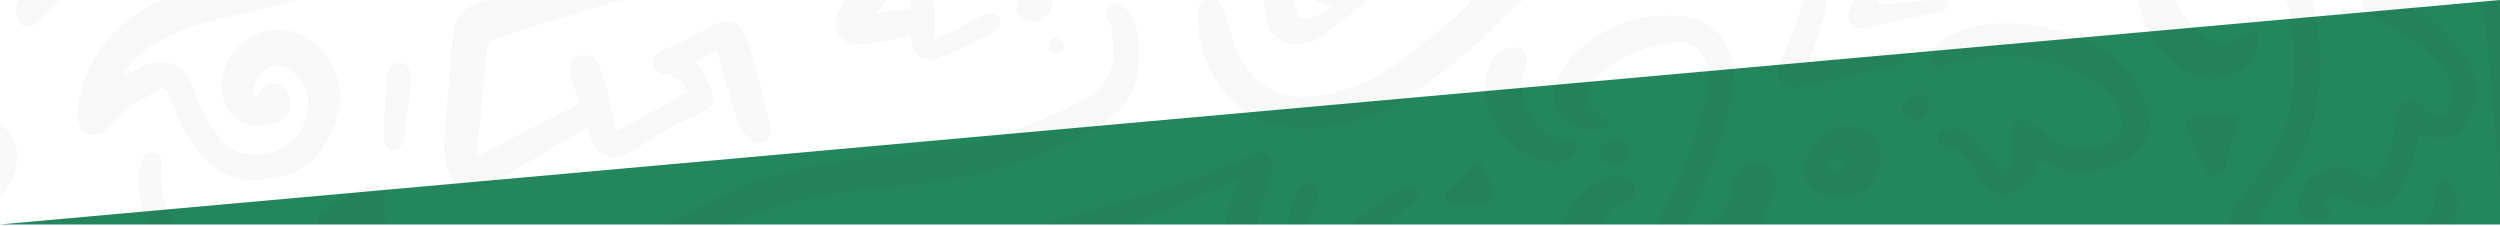 <svg width="1440" height="130" viewBox="0 0 1440 130" fill="none" xmlns="http://www.w3.org/2000/svg">
<g clip-path="url(#clip0_264_1433)">
<path d="M1440 0V129.274H0L1440 0Z" fill="#24865D"/>
<g opacity="0.03" clip-path="url(#clip1_264_1433)">
<path d="M-50 -125.129C-32.868 -127.644 -16.334 -125.32 -0.649 -118.205C8.229 -114.18 16.711 -109.245 25.265 -104.501C42.553 -94.918 59.817 -85.263 76.985 -75.465C82.13 -72.53 87.286 -72.722 92.718 -73.967C94.716 -74.423 96.81 -74.926 98.808 -74.77C103.067 -74.447 107.099 -73.105 109.025 -68.876C110.975 -64.576 110.377 -60.192 107.362 -56.598C100.1 -47.938 92.885 -39.169 83.482 -32.641C77.5 -28.484 71.398 -24.507 65.392 -20.398C54.349 -12.864 43.187 -5.485 32.372 2.361C28.029 5.524 24.368 9.669 20.563 13.538C17.429 16.724 13.756 16.556 11.16 12.723C8.671 9.046 8.887 5.093 10.454 1.176C13.241 -5.832 17.477 -11.953 23.411 -16.541C29.321 -21.105 35.578 -25.309 42.003 -29.095C48.918 -33.168 56.371 -36.354 63.334 -40.355C70.956 -44.727 78.301 -49.579 85.731 -54.286C86.987 -55.089 88.064 -56.179 89.416 -57.293C63.909 -65.486 41.716 -79.502 19.235 -92.942C8.875 -99.135 -1.486 -105.304 -13.055 -109.101C-24.409 -112.827 -35.919 -114.18 -47.763 -112.144C-48.493 -112.012 -49.258 -112.096 -50.012 -112.084C-50 -116.432 -50 -120.781 -50 -125.129Z" fill="black"/>
<path d="M-50 -87.264C-36.122 -82.999 -21.753 -81.514 -7.468 -79.513C-5.027 -79.166 -2.575 -78.411 -0.302 -77.429C7.965 -73.871 9.999 -65.654 4.065 -58.85C1.684 -56.119 -1.402 -53.879 -4.477 -51.902C-10.77 -47.842 -17.291 -44.128 -23.691 -40.235C-25.151 -39.349 -26.539 -38.306 -27.891 -36.557C-25.534 -36.342 -23.165 -35.923 -20.808 -35.959C-14.946 -36.066 -9.083 -36.414 -3.233 -36.641C1.541 -36.833 6.386 -36.869 8.982 -31.838C11.555 -26.843 9.054 -22.674 5.908 -19.08C1.553 -14.097 -2.97 -9.21 -7.779 -4.682C-23.332 9.956 -38.371 25.002 -49.079 43.772C-49.27 44.12 -49.677 44.347 -49.988 44.623C-49.988 33.303 -49.988 21.983 -49.988 10.663C-38.263 0.373 -26.539 -9.905 -14.97 -20.063C-19.875 -20.063 -24.959 -19.787 -30.008 -20.122C-37.557 -20.626 -44.927 -21.919 -49.988 -28.52C-49.988 -32.868 -49.988 -37.228 -49.988 -41.577C-38.73 -52.525 -24.457 -58.67 -10.878 -66.013C-16.944 -66.888 -22.914 -67.259 -28.812 -68.086C-35.895 -69.068 -42.929 -70.421 -49.976 -71.619C-50 -76.806 -50 -82.041 -50 -87.264Z" fill="black"/>
<path d="M413.878 252.179C409.727 253.018 406.162 253.868 402.537 254.431C386.78 256.899 371.789 254.204 357.492 247.376C341.473 239.721 333.636 226.665 333.002 209.164C332.224 187.422 340.3 168.927 354.729 153.139C359.61 147.796 365.149 142.897 371.012 138.632C406.293 112.974 445.583 97.485 488.952 92.203C510.954 89.531 532.98 86.836 554.79 82.955C579.938 78.487 603.196 68.401 625.628 56.326C635.08 51.247 640.416 43.605 641.074 33.003C641.421 27.505 640.99 21.935 640.416 16.437C640.189 14.209 638.478 12.172 637.736 9.944C637.198 8.315 636.444 6.195 637.054 4.889C637.676 3.559 639.925 2.098 641.337 2.218C643.658 2.398 646.194 3.392 648.073 4.793C651.794 7.572 653.421 11.849 654.545 16.233C657.608 28.212 656.794 39.987 652.416 51.499C648.755 61.142 641.517 67.586 632.879 72.641C616.297 82.356 598.853 90.046 580.405 95.557C557.685 102.361 534.367 105.691 510.87 107.991C486.057 110.41 461.399 113.489 437.806 122.269C416.439 130.211 396.602 140.944 378.561 154.816C362.732 166.986 352.599 182.75 350.948 203.21C349.728 218.399 354.788 227.096 368.69 233.241C377.652 237.194 386.983 239.506 396.89 238.679C397.607 238.619 398.313 238.428 398.397 238.416C396.602 232.295 394.425 226.389 393.193 220.292C390.549 207.127 393.695 194.921 401.017 183.912C410.349 169.861 422.301 158.709 438.081 152.061C438.955 151.689 439.852 150.24 439.9 149.246C440.056 145.987 439.876 142.717 439.72 139.459C439.553 135.745 440.737 132.799 444.243 131.17C447.509 129.648 452.008 130.391 454.293 133.553C456.267 136.297 458.001 139.579 458.636 142.861C460.562 152.779 462.033 162.806 463.421 172.82C464.869 183.277 466.017 193.771 467.321 204.24C467.429 205.079 467.501 206.061 467.967 206.708C470.241 209.882 470.037 214.47 467.393 216.722C464.606 219.094 460.071 218.699 457.619 215.177C455.226 211.739 453.001 207.93 451.828 203.953C448.586 193.016 445.918 181.912 443.035 170.867C442.735 169.741 442.52 168.603 442.197 167.154C441.407 167.537 440.857 167.657 440.522 167.992C433.128 175.479 425.28 182.595 418.484 190.608C408.71 202.12 408.315 215.572 412.634 229.468C413.053 230.797 413.711 232.103 414.5 233.253C416.08 235.529 418.927 235.337 420.315 232.977C420.375 232.882 420.399 232.774 420.447 232.678C423.234 227.503 425.771 225.91 429.707 226.82C433.427 227.695 436.036 231.324 435.402 236.631C434.492 244.166 433.176 251.712 431.334 259.067C424.466 286.451 419.681 314.194 415.793 342.128C415.326 345.458 414.5 348.752 413.795 352.047C413.256 354.538 412.144 356.611 409.26 356.898C406.365 357.185 404.116 355.712 403.41 353.173C402.142 348.609 400.826 343.889 400.718 339.205C400.311 320.518 402.8 302.071 406.509 283.803C408.411 274.424 410.84 265.152 413.029 255.833C413.292 254.803 413.519 253.749 413.878 252.179Z" fill="black"/>
<path d="M809.921 265.955C808.737 268.938 807.839 271.741 806.535 274.328C805.183 277.023 803.796 279.85 801.786 282.03C797.167 287.014 790.85 286.774 785.969 282.042C782.823 278.988 780.741 275.43 779.664 271.202C775.249 253.76 773.682 236.056 774.891 218.112C775.154 214.147 775.465 210.182 775.788 205.702C774.603 206.432 773.85 206.792 773.204 207.307C766.013 213.116 758.787 218.878 751.692 224.796C749.371 226.736 747.326 229.024 745.256 231.252C741.451 235.361 737.025 236.655 732.694 234.81C728.482 233.001 726.03 229.084 726.867 223.526C727.777 217.429 729.081 211.296 731.079 205.486C736.678 189.195 746.153 174.916 755.198 160.422C763.752 146.706 772.964 133.493 785.682 123.264C792.107 118.101 799.022 113.537 805.817 108.865C807.373 107.799 809.347 107.068 811.213 106.793C813.654 106.421 815.759 107.523 816.717 109.943C817.626 112.243 816.932 114.303 814.97 115.729C801.534 125.527 791.772 138.656 783.182 152.504C774.651 166.255 767.305 180.75 759.469 194.933C758.859 196.047 758.416 197.245 757.471 199.353C759.086 198.347 759.84 197.867 760.606 197.412C768.645 192.693 776.589 187.781 784.761 183.313C789.798 180.558 795.911 183.517 797.275 189.291C798.053 192.621 798.101 196.19 798.029 199.64C797.778 213.344 797.347 227.036 797.012 240.74C796.976 241.997 797.179 243.267 797.347 245.435C799.13 243.159 800.326 241.542 801.618 240.021C807.217 233.468 814.049 233.828 818.834 240.979C821.55 245.052 824.003 249.292 826.766 253.329C836.529 267.56 849.713 277.263 866.164 282.378C874.359 284.929 882.674 287.109 890.929 289.433C891.826 289.685 892.759 289.769 894.554 290.092C886.55 276.197 882.925 261.81 882.937 246.142C881.669 246.394 880.784 246.609 879.874 246.753C876.668 247.28 873.462 248.154 870.243 248.25C857.669 248.634 849.282 242.213 846.387 229.983C843.767 218.95 844.09 207.714 844.676 196.514C845.107 188.26 846.064 180.043 846.758 171.802C846.926 169.849 847.045 167.896 847.069 165.932C847.153 157.846 846.016 156.66 837.929 157.858C833.669 158.493 829.434 159.703 825.355 161.116C819.504 163.129 813.809 165.597 808.019 167.813C806.607 168.352 805.04 169.226 803.676 169.022C801.582 168.711 798.83 168.172 797.778 166.699C796.725 165.237 797.179 162.482 797.455 160.35C797.586 159.332 798.651 158.254 799.56 157.547C810.794 148.826 822.459 140.872 837.031 138.896C839.915 138.501 842.906 138.465 845.801 138.752C857.693 139.914 865.47 146.934 866.654 158.817C867.408 166.435 866.582 174.209 866.379 181.924C866.056 193.998 865.589 206.061 865.326 218.136C865.266 220.615 865.829 223.107 866.104 225.586C866.439 228.473 868.174 229.983 870.949 229.707C874.921 229.312 878.893 228.689 882.793 227.814C883.667 227.623 884.492 226.042 884.851 224.939C886.55 219.789 887.962 214.542 889.733 209.415C890.355 207.618 891.515 205.905 892.783 204.456C894.961 201.976 897.892 201.162 901.098 202.012C904.341 202.863 906.41 205.115 906.889 208.385C907.272 210.936 907.164 213.584 907.14 216.183C907.056 227.707 906.458 239.242 906.985 250.73C907.26 256.707 909.138 262.697 910.885 268.494C915.91 285.169 921.772 301.52 930.398 316.769C931.535 318.781 932.109 321.285 932.324 323.609C932.887 329.718 927.981 334.198 922.191 332.293C918.566 331.096 914.737 328.784 912.38 325.849C908.767 321.333 906.123 315.966 903.515 310.744C902.331 308.372 901.314 307.545 898.502 307.533C868.975 307.533 842.176 299.891 820.653 278.449C816.908 274.735 813.738 270.435 809.921 265.955Z" fill="black"/>
<path d="M147.872 56.146C148.063 55.931 148.267 55.787 148.338 55.607C150.947 49.474 155.696 46.887 160.805 48.851C165.973 50.828 168.713 57.38 166.775 63.082C165.531 66.736 162.946 69.131 159.441 70.461C146.005 75.54 128.55 71.084 127.641 49.906C126.743 29.014 150.253 9.98 172.075 19.407C186.767 25.756 201.458 45.629 194.316 67.323C192.162 73.851 188.98 80.212 185.259 86.01C177.937 97.425 166.296 101.654 153.435 103.391C137.463 105.547 124.746 100.097 114.624 87.651C108.57 80.212 103.916 72.102 100.734 63.082C99.645 60.016 98.293 57.045 96.929 54.086C95.733 51.463 93.531 50.48 91.043 51.93C85.061 55.416 79.055 58.901 73.432 62.914C69.843 65.478 66.912 68.976 63.681 72.042C62.581 73.096 61.528 74.21 60.343 75.157C53.823 80.403 45.819 77.493 44.862 69.167C44.36 64.819 44.623 60.159 45.64 55.919C50.868 34.297 62.928 17.479 81.974 5.824C95.565 -2.49 110.688 -6.491 126.085 -9.545C146.556 -13.594 167.074 -17.379 187.556 -21.344C201.482 -24.04 212.908 -30.784 221.127 -42.559C222.06 -43.889 222.97 -45.254 223.747 -46.68C229.059 -56.37 224.345 -66.888 213.386 -68.709C201.363 -70.697 190.021 -67.942 179.708 -61.521C175.808 -59.09 173.403 -55.352 172.577 -50.657C171.931 -47.015 169.969 -46.272 166.751 -48.189C161.858 -51.124 159.764 -57.293 161.69 -63.39C163.437 -68.9 166.954 -73.213 171.692 -76.315C185.439 -85.311 200.453 -88.677 216.497 -84.604C237.709 -79.214 246.874 -56.67 235.58 -37.959C225.53 -21.308 211.018 -10.024 192.234 -5.065C170.699 0.613 148.961 5.536 127.294 10.699C114.014 13.861 101.093 17.886 89.32 25.026C81.496 29.769 75.179 35.998 70.537 44.06C71.53 43.497 72.523 42.946 73.504 42.371C78.9 39.256 84.427 36.465 90.756 35.878C97.85 35.219 103.773 37.675 107.553 43.712C110.126 47.809 112.112 52.373 113.739 56.949C116.73 65.37 121.252 72.701 126.708 79.769C139.868 96.802 168.246 88.094 174.228 73.3C179.457 60.375 178.5 49.882 169.359 42.023C165.447 38.657 160.996 36.813 155.816 38.741C150.396 40.754 147.094 44.719 145.993 50.397C145.599 52.589 145.527 54.793 147.872 56.146Z" fill="black"/>
<path d="M916.735 -103.543C919.284 -105.843 921.832 -108.179 924.416 -110.455C925.469 -111.377 926.534 -112.395 927.766 -113.006C930.231 -114.204 932.719 -114.072 934.574 -111.832C936.392 -109.64 935.997 -107.268 934.155 -105.328C929.596 -100.548 924.919 -95.888 920.277 -91.193C919.056 -89.959 917.752 -88.797 916.568 -87.539C914.618 -85.455 912.464 -83.742 909.449 -84.64C905.968 -85.671 902.713 -87.048 901.421 -91.037C900.524 -93.792 899.376 -96.487 898.059 -99.063C894.722 -105.603 893.358 -112.611 892.999 -119.834C892.353 -133.142 894.446 -145.876 901.433 -157.471C904.688 -162.874 908.791 -167.45 914.486 -170.373C919.319 -172.852 924.38 -173.643 929.632 -171.906C934.406 -170.337 936.667 -167.126 936.978 -162.263C937.062 -160.849 937.648 -159.304 938.462 -158.142C960.129 -127.5 981.855 -96.919 1003.55 -66.301C1004.86 -64.444 1006.45 -62.575 1007.05 -60.455C1007.61 -58.479 1007.25 -56.131 1006.87 -54.023C1006.6 -52.477 1005.63 -51.064 1004.96 -49.59C1002.84 -44.931 998.449 -43.613 994.369 -46.428C993.472 -47.039 992.551 -47.626 991.677 -48.273C986.844 -51.902 981.891 -52.477 975.634 -51.794C947.985 -48.764 925.529 -34.797 903.659 -19.308C897.713 -15.103 891.982 -10.587 886.012 -6.419C877.063 -0.166 868.856 6.89 861.294 14.772C846.555 30.152 829.674 43.114 812.122 54.961C793.375 67.622 772.271 74.246 749.372 73.815C723.374 73.324 705.918 60.028 695.426 36.897C691.669 28.595 690.305 19.611 689.851 10.531C689.779 9.022 689.875 7.477 690.078 5.979C690.521 2.817 692.052 0.409 695.33 -0.358C698.644 -1.124 701.528 0.002 703.262 2.829C704.722 5.201 705.787 7.884 706.612 10.555C708.263 15.85 709.364 21.312 711.159 26.559C716.59 42.479 731.354 58.303 756.43 55.44C774.041 53.439 790.097 47.306 804.142 36.753C820.82 24.223 837.618 11.753 851.663 -3.903C853.398 -5.844 855.288 -7.689 857.334 -9.294C878.798 -26.136 899.926 -43.445 924.201 -56.286C936.883 -63.007 950.031 -68.325 964.4 -69.954C971.853 -70.805 979.367 -71.356 986.677 -67.702C986.138 -68.553 985.636 -69.427 985.073 -70.266C966.661 -97.338 948.236 -124.386 929.812 -151.458C927.754 -154.489 925.577 -154.788 923.004 -152.117C921.88 -150.955 920.851 -149.625 920.121 -148.188C913.349 -134.76 911.22 -120.78 915.371 -106.106C915.551 -105.483 915.778 -104.873 916.029 -104.274C916.101 -104.118 916.305 -103.998 916.735 -103.543Z" fill="black"/>
<path d="M275.611 89.567C295.16 79.469 314.709 69.371 334.617 59.093C334.306 58.506 333.696 57.536 333.277 56.482C331.614 52.253 329.58 48.096 328.492 43.724C327.08 38.094 329.437 33.686 333.804 32.165C338.338 30.596 343.159 32.68 345.349 38.082C347.538 43.497 349.058 49.199 350.493 54.877C351.857 60.243 352.695 65.741 353.843 71.168C354.142 72.617 354.705 74.007 355.219 75.636C368.99 68.041 382.437 60.626 396.052 53.116C394.7 47.749 389.101 43.113 383.227 43.053C379.566 43.017 376.659 40.921 375.881 37.747C375.067 34.465 376.443 31.206 379.733 29.565C382.246 28.32 385.081 27.721 387.594 26.475C395.478 22.558 403.314 18.545 411.091 14.424C419.43 10.004 425.627 11.669 429.288 20.425C432.123 27.218 434.133 34.381 436.072 41.496C438.644 50.935 440.797 60.495 443.106 70.006C443.441 71.371 443.776 72.761 443.908 74.162C444.207 77.337 443.262 80.032 440.355 81.637C437.328 83.302 434.145 82.895 431.92 80.511C429.443 77.852 426.955 74.821 425.711 71.491C422.445 62.747 419.729 53.798 417.061 44.85C415.577 39.891 414.596 34.776 413.268 29.242C409.009 31.386 405.097 33.363 401.352 35.243C404.056 40.418 406.808 45.21 409.117 50.205C412.538 57.62 410.947 62.327 403.422 65.466C390.513 70.832 378.31 77.397 366.956 85.566C365.209 86.824 363.223 87.818 361.249 88.705C352.635 92.562 345.349 89.927 341.173 81.41C340.037 79.098 339.211 76.63 338.135 73.959C336.986 74.558 335.933 75.061 334.94 75.636C319.997 84.32 305.102 93.089 290.087 101.654C286.235 103.846 282.179 105.87 277.98 107.212C268.815 110.123 260.106 105.691 257.318 96.467C256.026 92.191 255.559 87.447 255.811 82.967C256.481 70.701 257.761 58.458 258.742 46.216C259.364 38.514 259.902 30.811 260.429 23.109C261.266 10.806 266.028 4.027 277.992 0.996C290.937 -2.274 304.133 -4.514 317.269 -6.97C332.751 -9.869 348.364 -12.145 363.761 -15.451C371.658 -17.152 379.183 -20.554 386.912 -23.081C389.149 -23.812 391.518 -24.615 393.815 -24.615C397.751 -24.615 400.443 -20.805 399.246 -17.104C398.588 -15.08 397.416 -13.163 396.172 -11.414C395.645 -10.683 394.377 -10.336 393.384 -10.108C391.374 -9.653 389.137 -9.797 387.318 -8.982C373.129 -2.586 357.815 -0.082 343.028 4.23C322.904 10.112 302.961 16.592 283.005 22.989C281.94 23.336 280.863 25.301 280.732 26.619C279.32 40.035 278.087 53.475 276.819 66.903C276.125 74.246 275.42 81.589 274.714 88.932C275.013 89.16 275.312 89.364 275.611 89.567Z" fill="black"/>
<path d="M565.019 174.772C565.019 170.496 565.198 164.506 564.983 158.529C564.6 148.167 569.254 141.016 578.79 137.554C592.369 132.619 606.055 127.959 619.862 123.695C641.768 116.939 663.961 111.105 685.723 103.918C698.262 99.773 710.19 93.76 722.369 88.549C725.384 87.255 728.303 87.052 730.947 89.268C733.543 91.436 733.711 94.251 732.837 97.305C727.98 114.471 723.206 131.661 718.265 148.802C716.602 154.552 714.903 160.338 712.546 165.812C709.651 172.52 704.782 177.408 697.807 180.39C683.019 186.715 668.124 192.884 653.803 200.155C634.422 209.99 615.543 220.795 596.436 231.156C594.056 232.45 591.687 233.864 589.162 234.81C580.943 237.9 573.681 234.942 571.228 226.557C569.087 219.202 567.986 211.475 567.113 203.833C566.072 194.765 565.761 185.613 565.019 174.772ZM586.099 215.704C600.301 207.51 613.413 199.952 627.375 191.902C623.738 188.236 620.484 184.822 617.086 181.564C615.052 179.624 612.624 178.078 610.65 176.066C607.946 173.311 607.431 169.717 608.915 166.758C610.458 163.692 613.916 161.62 617.601 162.254C619.981 162.662 622.697 163.452 624.408 165.01C629.588 169.741 634.697 174.64 639.16 180.043C642.916 184.607 642.498 184.954 647.786 182.055C648.061 181.9 648.276 181.648 648.91 181.109C646.35 178.03 643.802 174.976 641.265 171.897C639.267 169.466 636.958 167.214 635.391 164.53C631.957 158.685 635.14 152.096 641.792 150.779C645.835 149.976 649.592 151.054 652.212 154.049C654.665 156.852 656.723 160.158 658.29 163.56C659.989 167.274 660.922 171.346 662.31 175.671C664.727 174.724 667.107 173.754 669.512 172.844C675.937 170.412 682.385 168.136 689.408 168.423C694.05 168.615 696 166.878 696.742 162.302C697.257 159.092 697.903 155.882 698.788 152.755C703.274 136.847 707.857 120.975 712.391 105.08C712.463 104.816 712.295 104.493 712.164 103.798C709.555 104.936 707.103 106.038 704.638 107.068C681.703 116.675 658.9 126.641 635.762 135.733C620.46 141.747 605.469 148.275 590.909 155.918C588.277 157.295 587.081 158.972 587.021 161.955C586.877 168.807 586.255 175.647 586.159 182.487C585.98 193.339 586.099 204.192 586.099 215.704Z" fill="black"/>
<path d="M1427.2 -29.885C1412.03 -21.045 1397.34 -12.468 1381.89 -3.46C1383.71 -2.202 1384.62 -1.555 1385.57 -0.932C1399.15 8.064 1410.64 19.18 1419.76 32.704C1426.26 42.347 1427.56 52.745 1424.14 63.873C1420.12 76.942 1410.14 82.404 1397.08 78.439C1395.84 78.068 1394.64 77.624 1393.06 77.085C1392.35 80.859 1391.99 84.428 1391 87.818C1389.17 94.047 1387.72 100.564 1384.77 106.266C1377.25 120.724 1365.8 123.407 1352.06 114.711C1346.31 111.081 1341.83 112.219 1338.66 118.209C1339.33 118.724 1340.04 119.203 1340.68 119.79C1342.63 121.599 1342.58 123.611 1340.62 125.396C1334.83 130.631 1325.9 127.959 1324.12 120.389C1322.97 115.513 1324.35 111.105 1327.13 107.116C1335.15 95.641 1348.69 93.113 1360.29 100.887C1366.6 105.128 1368 105.092 1371.99 98.432C1374.4 94.407 1376.23 89.843 1377.37 85.279C1378.94 78.966 1379.61 72.426 1380.66 65.981C1381.27 62.256 1382.47 58.89 1386.58 57.824C1390.57 56.793 1393.53 58.602 1395.93 61.669C1396.47 62.352 1397.06 62.986 1397.71 63.573C1403.62 69.036 1409.16 67.478 1411.31 59.836C1413.28 52.876 1412.31 46.492 1407.9 40.682C1399.58 29.709 1388.8 21.779 1376.74 15.431C1373.57 13.765 1370.25 12.304 1367.26 10.364C1357.8 4.206 1357.57 -5.832 1367.15 -11.725C1376.68 -17.583 1386.82 -22.434 1396.47 -28.1C1405.92 -33.647 1415.12 -39.624 1424.34 -45.566C1425.71 -46.44 1426.83 -47.973 1427.6 -49.447C1429.49 -53.088 1432.32 -55.16 1436.39 -55.124C1440.58 -55.089 1443.93 -53.052 1445.3 -49.147C1446.58 -45.506 1447.41 -41.577 1447.66 -37.719C1448.68 -21.764 1449.45 -5.784 1450.23 10.184C1451.95 45.509 1453.65 80.823 1455.32 116.148C1455.64 123 1456.09 129.864 1455.84 136.692C1455.7 140.477 1454.6 144.37 1453.19 147.916C1452.6 149.389 1450 150.947 1448.41 150.863C1446.85 150.779 1444.63 148.934 1444.05 147.365C1442.65 143.652 1441.51 139.675 1441.22 135.722C1440.12 120.856 1439.66 105.954 1438.5 91.101C1436.7 68.221 1434.59 45.366 1432.5 22.51C1431.02 6.255 1429.33 -9.976 1427.73 -26.22C1427.57 -27.358 1427.38 -28.496 1427.2 -29.885Z" fill="black"/>
<path d="M1336.57 33.95C1335.96 54.194 1333.75 71.803 1325.85 88.262C1321.87 96.563 1316.94 104.265 1310.56 110.889C1297.91 124.054 1297.02 139.507 1301.77 155.894C1303.88 163.141 1308.55 168.723 1315.7 171.897C1318.77 173.263 1321.85 174.653 1324.89 176.126C1328.22 177.743 1328.7 180.558 1325.6 182.559C1323.44 183.96 1320.63 184.918 1318.05 185.062C1302.82 185.901 1289.35 176.677 1284.83 161.392C1278.91 141.328 1281.91 122.185 1296.27 106.769C1318.15 83.278 1323.46 55.344 1321.28 24.858C1320.9 19.443 1320.15 14.017 1319.06 8.698C1314.58 -13.127 1299.99 -26.004 1280.1 -33.191C1268.3 -37.456 1258.29 -32.377 1251 -20.087C1249.93 -18.278 1249.69 -15.643 1249.9 -13.462C1251.38 2.421 1259.79 14.077 1272.65 22.833C1275.92 25.061 1279.76 25.229 1283.33 23.971C1287.5 22.51 1291.53 20.557 1295.47 18.533C1298.92 16.748 1300.16 17.263 1300.43 21.204C1300.97 29.026 1298.1 35.184 1291.6 39.664C1280.63 47.246 1267.94 47.366 1257.23 39.424C1239.16 26.032 1229.83 8.075 1229.93 -14.588C1229.95 -21.129 1232.03 -26.939 1236.03 -32.125C1250.95 -51.519 1273.33 -56.574 1294.66 -44.631C1318.21 -31.443 1332.28 -11.57 1334.96 15.73C1335.61 22.546 1336.17 29.374 1336.57 33.95Z" fill="black"/>
<path d="M1183.02 202.815C1179.02 199.233 1175.08 195.58 1171 192.106C1166.06 187.889 1160.92 183.912 1156 179.66C1154.73 178.57 1153.76 176.953 1153.09 175.383C1151.36 171.358 1153.35 166.735 1157.53 166.184C1175.85 163.764 1192.36 155.403 1209.92 150.587C1221.55 147.401 1233.25 144.49 1244.93 141.447C1245.15 141.387 1245.36 141.364 1245.58 141.34C1251.15 140.489 1255.61 142.621 1256.89 146.73C1258.16 150.803 1255.76 155.51 1250.4 157.331C1243.73 159.595 1236.83 161.188 1229.96 162.758C1210.37 167.226 1190.73 171.526 1171.12 175.886C1170.83 175.958 1170.55 176.114 1169.47 176.545C1172.19 178.474 1174.39 180.307 1176.84 181.72C1184.09 185.889 1190.49 191.016 1195.57 197.7C1196.55 198.994 1197.58 200.287 1198.33 201.725C1201.42 207.582 1199.32 213.703 1193.04 215.752C1186.65 217.836 1180.11 219.561 1173.52 220.819C1160.3 223.346 1146.99 225.455 1133.71 227.731C1126.2 229.012 1122.44 225.562 1123.35 217.908C1124.15 211.14 1125.29 204.408 1126.33 197.293C1124.56 197.448 1122.75 197.544 1120.96 197.784C1105.71 199.832 1090.43 200.551 1075.15 198.167C1068.71 197.161 1062.77 194.885 1057.57 190.836C1050.9 185.637 1048.04 178.809 1049.36 170.436C1050.98 160.05 1055.37 150.959 1064.08 144.801C1078.94 134.296 1095.4 128.127 1113.85 129.588C1119.79 130.056 1125.78 132.008 1131.31 134.332C1134.59 135.71 1137.51 138.752 1139.68 141.723C1142.78 145.927 1141.71 152.42 1138.13 156.217C1136.3 158.158 1133.69 158.385 1132.25 156.061C1125.76 145.58 1115.38 145.915 1105.33 146.766C1095.84 147.569 1087.01 151.27 1078.97 156.529C1073.56 160.062 1069.93 164.926 1068.49 171.311C1067.53 175.551 1068.14 177.935 1072.06 179.684C1076.08 181.469 1080.43 182.726 1084.76 183.553C1100.01 186.476 1115.29 185.098 1130.54 183.241C1131.72 183.098 1132.85 182.642 1134 182.343C1140.54 180.666 1145.32 185.23 1143.87 191.818C1142.54 197.867 1141.14 203.917 1139.79 209.966C1139.54 211.092 1139.41 212.242 1139.29 212.973C1153.74 209.87 1167.99 206.804 1182.24 203.749C1182.5 203.45 1182.77 203.138 1183.02 202.815Z" fill="black"/>
<path d="M969.006 136.488C976.746 132.571 984.523 128.75 992.168 124.641C993.209 124.078 993.747 122.209 994.118 120.844C995.626 115.178 996.81 109.428 998.473 103.81C999.131 101.582 1000.46 99.426 1001.93 97.593C1005.17 93.532 1010.47 92.095 1015.16 93.82C1020.08 95.628 1022.86 99.402 1022.78 104.505C1022.74 108.098 1022.29 112.207 1020.52 115.178C1013.74 126.546 1012.95 139.303 1010.95 151.809C1009.01 163.943 1007.25 176.102 1005.35 188.236C1005.22 189.111 1004.65 190.56 1004.19 190.596C1003.27 190.668 1001.91 190.225 1001.4 189.506C999.55 186.871 997.181 184.224 996.451 181.229C994.896 174.832 993.855 168.244 993.329 161.679C992.814 155.319 993.221 148.886 993.221 141.711C991.414 142.501 990.385 142.909 989.38 143.4C983.422 146.299 977.632 149.677 971.447 151.941C967.415 153.414 962.725 154.073 958.454 153.678C951.814 153.079 948.153 147.341 949.325 140.705C949.684 138.692 950.294 136.656 951.192 134.823C954.972 127.109 958.836 119.442 962.797 111.812C972.224 93.628 978.912 74.474 982.98 54.433C983.937 49.702 984.248 44.659 983.769 39.867C982.8 30.152 976.435 24.582 966.685 24.57C954.984 24.558 944.312 28.547 934.095 33.902C927.479 37.376 921.641 41.82 917.226 47.989C911.758 55.655 912.5 60.051 920.313 65.382C921.832 66.424 923.423 67.406 924.799 68.628C927.12 70.701 926.797 72.857 923.854 73.743C909.042 78.235 896.576 70.126 895.224 56.35C894.746 51.535 895.81 46.935 898.347 42.898C900.991 38.681 903.611 34.213 907.176 30.859C924.56 14.472 945.365 6.913 969.173 9.381C986.844 11.202 998.114 24.283 998.509 42.071C998.76 53.439 995.53 64.22 992.563 75.025C987.275 94.311 979.546 112.626 970.549 130.427C969.688 132.128 968.982 133.901 968.204 135.65C968.444 135.925 968.719 136.201 969.006 136.488Z" fill="black"/>
<path d="M505.247 7.692C511.66 6.758 518.072 5.824 524.7 4.865C524.7 3.152 524.689 1.439 524.7 -0.274C524.736 -4.011 526.543 -6.515 529.558 -7.042C532.8 -7.617 535.839 -5.976 536.796 -2.406C537.717 1.032 538.196 4.638 538.411 8.195C538.674 12.616 538.471 17.072 538.471 22.342C542.276 20.845 545.279 19.935 548.018 18.533C553.139 15.91 558.08 12.939 563.153 10.22C565.151 9.154 567.232 8.076 569.398 7.513C572.197 6.794 574.65 7.824 575.882 10.579C577.031 13.167 576.289 15.491 574.183 17.335C573.454 17.97 572.628 18.545 571.755 18.964C562.662 23.384 553.57 27.781 544.453 32.129C543.089 32.776 541.606 33.219 540.146 33.626C531.245 36.118 525.394 31.937 524.772 22.678C524.724 21.935 524.677 21.18 524.617 20.066C520.465 21.228 516.601 22.618 512.605 23.349C506.767 24.415 500.808 25.792 494.946 25.637C483.413 25.325 478.089 16.748 482.934 6.267C485.255 1.248 489.144 -3.077 492.529 -7.557C493.606 -8.982 495.353 -9.881 496.789 -11.031C496.585 -11.378 496.382 -11.737 496.178 -12.085C495.173 -12.145 494.18 -12.216 493.175 -12.276C487.11 -12.648 481.02 -12.863 474.978 -13.462C472.777 -13.678 470.504 -14.54 468.53 -15.607C461.495 -19.428 460.215 -28.052 466.221 -33.347C469.415 -36.162 473.267 -38.666 477.263 -40.079C491.189 -45.002 505.259 -49.519 519.353 -53.915C528.888 -56.897 538.543 -59.521 548.21 -62.06C550.818 -62.743 551.249 -63.893 550.567 -66.169C549.849 -68.565 549.251 -70.996 548.652 -73.428C547.791 -76.974 549.047 -79.945 551.835 -81.118C554.766 -82.352 558.415 -81.346 559.803 -77.968C561.968 -72.686 564.241 -67.199 564.959 -61.605C566.299 -51.16 566.646 -40.582 567.185 -30.053C567.316 -27.597 566.79 -25.07 566.227 -22.65C565.677 -20.266 564.134 -18.493 561.538 -18.29C558.953 -18.086 557.051 -19.559 556.249 -21.871C555.233 -24.83 554.323 -27.909 553.988 -30.999C553.258 -37.899 552.912 -44.835 552.385 -52.034C535.229 -45.314 518.312 -38.69 500.545 -31.742C502.029 -31.359 502.651 -31.179 503.273 -31.035C505.809 -30.424 508.43 -30.065 510.858 -29.166C519.592 -25.944 522.846 -17.775 518.312 -9.653C516.218 -5.904 513.203 -2.657 510.463 0.709C508.705 2.877 506.695 4.829 504.804 6.89C504.96 7.153 505.104 7.429 505.247 7.692Z" fill="black"/>
<path d="M1173.35 91.136C1173.15 92.933 1173.04 94.215 1172.85 95.497C1171.56 104.397 1165.23 110.698 1156.31 111.884C1150.87 112.614 1146.37 110.65 1143.14 106.361C1140.27 102.552 1137.97 98.312 1135.2 94.43C1133 91.352 1130.54 88.429 1127.98 85.638C1126.65 84.189 1124.99 83.482 1122.71 84.296C1119.87 85.315 1116.78 83.59 1116.05 81.146C1115.32 78.69 1116.75 76.474 1119.93 75.276C1124.87 73.42 1129.8 73.779 1133.81 77.133C1137.77 80.451 1141.23 84.392 1144.7 88.261C1146.86 90.681 1148.52 93.556 1150.63 96.036C1151.52 97.066 1153.39 98.503 1154.1 98.18C1155.68 97.461 1157.71 95.892 1157.96 94.407C1158.61 90.597 1158.45 86.644 1158.49 82.751C1158.5 81.242 1158.17 79.721 1158.07 78.211C1157.86 74.558 1158.9 71.443 1162.49 69.886C1165.97 68.365 1169.01 69.419 1171.76 71.898C1174.83 74.654 1177.88 77.469 1181.21 79.9C1191.99 87.83 1207.02 87.615 1217.71 79.565C1222.58 75.899 1223.61 72.929 1221.86 67.095C1219.6 59.524 1215.27 53.403 1208.7 48.983C1182.22 31.183 1153.59 28.056 1123.29 36.681C1122.58 36.884 1121.56 37.064 1121.26 37.579C1120.04 39.711 1118.38 40.011 1116.32 39.124C1113.89 38.082 1112.17 36.082 1112.56 33.578C1112.97 30.919 1113.83 27.852 1115.59 26.008C1118.05 23.42 1121.33 21.348 1124.62 19.827C1139.2 13.059 1154.55 12.328 1170.26 14.472C1187.05 16.772 1202.45 22.438 1216.29 32.321C1228.41 40.981 1234.95 53.008 1237.68 67.299C1239.4 76.295 1236.04 83.482 1228.99 89.124C1216.35 99.234 1192.53 103.63 1175.69 92.37C1175.11 91.987 1174.43 91.699 1173.35 91.136Z" fill="black"/>
<path d="M1489.52 170.807C1489.52 177.18 1489.59 183.145 1489.44 189.111C1489.41 189.901 1488.47 191.003 1487.68 191.399C1470.81 199.964 1458.3 213.14 1447.98 228.701C1444.21 234.391 1440.23 239.949 1436.37 245.579C1435.88 246.298 1435.42 247.064 1435.12 247.867C1434.01 250.897 1432.27 253.066 1428.67 252.562C1425.55 252.131 1422.57 249.065 1422.21 245.639C1421.84 242.081 1421.72 238.475 1421.66 234.894C1421.42 221.957 1421.24 209.02 1421.03 196.082C1421.02 195.555 1420.94 195.028 1420.86 194.082C1419.92 194.585 1419.19 194.909 1418.53 195.352C1417.35 196.13 1416.24 197.017 1415.06 197.783C1411.35 200.179 1407.45 201.928 1403.2 199.305C1398.99 196.693 1398.67 192.417 1399.15 188.033C1399.72 182.738 1400.5 177.467 1401.07 172.173C1401.25 170.568 1401.08 168.926 1401.07 167.297C1401.05 164.135 1399.24 162.877 1396.3 162.793C1393.69 162.71 1391.07 162.745 1388.5 162.422C1384.01 161.871 1380.36 159.847 1378.74 155.366C1377.14 150.982 1378.81 147.221 1381.69 143.975C1383.13 142.358 1384.9 141.052 1386.48 139.554C1389.87 136.356 1393.41 133.29 1396.6 129.888C1401.1 125.072 1402.78 119.334 1401.55 112.71C1400.63 107.787 1402.17 104.924 1405.68 104.121C1409.37 103.271 1412.72 105.499 1414.12 110.027C1417 119.274 1415.02 127.779 1409.26 135.254C1405.49 140.141 1401 144.478 1396.84 149.054C1395.99 149.988 1395.1 150.91 1393.91 152.192C1396.71 152.923 1398.98 153.534 1401.26 154.109C1407.38 155.666 1411.23 159.559 1412.03 165.788C1412.65 170.604 1412.51 175.527 1412.67 180.414C1412.72 182.139 1412.68 183.864 1412.68 186.176C1413.93 185.397 1414.87 184.798 1415.82 184.211C1417.67 183.073 1419.41 181.708 1421.39 180.857C1426.45 178.677 1431.2 180.654 1432.24 186.044C1433.34 191.758 1433.25 197.688 1433.83 203.521C1433.97 204.971 1434.32 207.331 1435.15 207.618C1437.32 208.373 1439.63 208.397 1441.38 205.809C1447.43 196.849 1454.28 188.572 1463.31 182.367C1471.16 176.976 1479.62 172.927 1489.52 170.807Z" fill="black"/>
<path d="M196.864 202.251C185.415 201.545 174.504 199.065 163.868 195.507C136.159 186.236 112.686 170.819 95.326 146.933C85.851 133.901 79.773 119.514 79.917 103.091C79.952 99.366 80.862 95.544 81.962 91.951C82.907 88.848 85.946 87.447 88.65 88.058C91.414 88.693 93.603 91.16 93.185 94.371C90.72 113.692 99.047 129.229 110.796 143.196C128.466 164.207 150.372 178.977 177.411 185.23C187.449 187.554 197.654 187.649 207.847 185.888C208.912 185.709 210.001 185.565 211.077 185.541C215.181 185.433 218.196 187.53 218.926 190.955C219.668 194.393 217.909 198.083 214.032 199.101C208.445 200.574 202.607 201.245 196.864 202.251Z" fill="black"/>
<path d="M-27.125 123.875C-32.688 123.994 -38.371 121.263 -42.834 116.268C-44.568 114.327 -46.255 111.692 -46.566 109.2C-48.911 90.082 -39.615 73.719 -20.162 68.401C-13.845 66.676 -7.648 67.694 -1.833 70.713C7.618 75.6 11.016 83.434 9.569 93.963C7.248 110.949 -8.988 123.24 -27.125 123.875Z" fill="black"/>
<path d="M727.142 -4.059C728.04 -8.815 728.913 -14.253 730.145 -19.596C730.995 -23.285 734.62 -25.98 738.759 -25.789C741.619 -25.657 744.55 -24.89 747.242 -23.848C756.466 -20.291 765.619 -16.553 774.723 -12.72C777.702 -11.462 780.753 -10.049 783.23 -8.048C788.35 -3.903 787.405 2.349 781.626 5.512C780.227 6.278 779.054 7.464 777.762 8.435C771.624 13.07 765.583 17.838 759.302 22.258C757.328 23.648 754.743 24.331 752.339 24.941C741.009 27.852 731.773 22.366 729.176 10.95C728.112 6.314 727.86 1.499 727.142 -4.059ZM745.124 -3.376C746.034 1.331 746.644 5.368 747.673 9.285C747.888 10.112 749.647 11.166 750.604 11.07C756.885 10.507 762.209 7.548 767.952 3.847C760.151 1.379 753.08 -0.849 745.124 -3.376Z" fill="black"/>
<path d="M855.444 49.318C855.564 44.287 856.748 38.489 860.529 33.506C862.969 30.284 866.008 27.924 870.136 27.289C876.261 26.355 880.568 31.003 879.156 37.016C879.013 37.651 878.809 38.274 878.594 38.885C873.928 52.193 878.295 66.951 889.469 75.66C892.736 78.199 896.265 79.757 900.548 79.745C904.879 79.733 907.535 81.901 907.978 85.171C908.396 88.297 906.207 91.172 902.211 92.442C896.265 94.335 890.355 93.616 884.6 91.615C868.209 85.938 855.432 67.79 855.444 49.318Z" fill="black"/>
<path d="M1041.76 35.687C1049.15 34.836 1055.94 34.13 1062.7 33.255C1071.2 32.165 1079.7 30.883 1088.2 29.805C1090.45 29.518 1092.78 29.386 1095.01 29.661C1096.21 29.805 1098.07 30.859 1098.2 31.734C1098.38 32.908 1097.51 34.681 1096.53 35.495C1095.07 36.693 1093.19 37.651 1091.34 38.071C1072.91 42.239 1054.48 46.312 1036.02 50.277C1034.19 50.672 1032.08 50.421 1030.24 49.965C1025.25 48.744 1022.64 44.395 1024.16 39.496C1025.42 35.459 1027.28 31.626 1028.81 27.673C1032.03 19.36 1035.24 11.046 1038.38 2.709C1039.44 -0.082 1040.85 -2.418 1044.02 -3.029C1049.07 -3.999 1052.97 0.17 1051.56 5.764C1049.71 13.023 1047.19 20.102 1044.89 27.23C1044.02 29.889 1042.95 32.476 1041.76 35.687Z" fill="black"/>
<path d="M1056.83 114.28C1054.69 113.693 1051.28 113.225 1048.29 111.86C1039.26 107.751 1036.43 97.377 1041.85 89.052C1043.9 85.902 1045.83 82.632 1048.21 79.733C1053.4 73.408 1060.39 71.587 1068.16 72.989C1080.92 75.289 1087.32 88.346 1081.45 100.109C1076.69 109.68 1068.2 113.345 1056.83 114.28ZM1062.49 91.424C1059.61 91.64 1057.2 91.496 1054.97 92.059C1052.35 92.73 1052.59 95.269 1053.16 97.114C1053.39 97.833 1055.67 98.563 1056.7 98.252C1059.57 97.342 1061.44 95.162 1062.49 91.424Z" fill="black"/>
<path d="M913.792 149.378C914.809 154.66 913.445 157.319 909.82 158.421C906.111 159.547 901.84 158.002 900.093 153.882C898.586 150.288 897.318 146.131 897.593 142.334C898.55 128.69 903.838 116.783 914.725 108.123C918.267 105.296 922.729 103.403 927.048 101.834C930.829 100.456 934.813 101.319 938.223 103.69C940.723 105.427 942.063 107.859 941.489 110.986C940.914 114.1 938.869 116.244 935.854 116.544C931.331 116.999 928.472 119.634 926.259 123.036C922.657 128.558 919.14 134.176 916.137 140.034C914.689 142.813 914.534 146.239 913.792 149.378Z" fill="black"/>
<path d="M1080.89 2.877C1089.79 2.074 1098.2 1.331 1106.62 0.553C1109.43 0.289 1112.21 -0.202 1115.03 -0.322C1117.65 -0.429 1121.31 -1.184 1121.98 2.11C1122.66 5.5 1119 6.219 1116.46 6.854C1111.1 8.195 1105.66 9.202 1100.26 10.399C1091.79 12.28 1083.33 14.209 1074.87 16.137C1071.58 16.88 1068.53 16.556 1066.24 13.873C1063.94 11.202 1064.45 8.183 1065.76 5.284C1071.02 -6.395 1076.31 -18.05 1081.66 -29.694C1082.28 -31.047 1083.17 -32.389 1084.24 -33.395C1086.35 -35.371 1088.91 -35.767 1091.43 -34.234C1093.87 -32.76 1094.6 -30.376 1093.78 -27.729C1093.07 -25.465 1092.06 -23.285 1091.1 -21.105C1088.13 -14.349 1085.1 -7.605 1082.14 -0.849C1081.66 0.205 1081.38 1.343 1080.89 2.877Z" fill="black"/>
<path d="M222.048 114.148C220.84 120.185 221.366 126.713 223.783 133.254C225.159 136.979 221.881 139.758 217.945 138.788C208.374 136.44 198.814 134.092 189.231 131.792C186.491 131.133 183.859 130.355 183.309 127.097C182.771 123.862 184.876 122.066 187.305 120.64C194.579 116.376 201.865 112.135 209.223 108.002C210.695 107.176 212.465 106.709 214.152 106.433C218.914 105.655 222.192 108.625 222.048 114.148Z" fill="black"/>
<path d="M1266.03 67.658C1272.54 66.927 1279.05 66.089 1285.57 65.526C1286.91 65.406 1288.85 65.897 1289.57 66.831C1290.26 67.73 1290.25 69.862 1289.65 70.964C1285.52 78.582 1283.95 86.956 1282.23 95.281C1281.65 98.108 1280.31 100.144 1277.5 100.875C1274.42 101.678 1271.74 100.683 1270.15 98.012C1268.5 95.233 1267.27 92.19 1265.96 89.208C1263.8 84.237 1261.8 79.205 1259.62 74.246C1257.7 69.862 1260.53 66.424 1265.93 66.724C1265.96 67.023 1266 67.334 1266.03 67.658Z" fill="black"/>
<path d="M236.836 47.545C235.592 57.691 234.383 67.838 233.055 77.972C232.828 79.673 232.242 81.362 231.596 82.967C230.674 85.231 229.035 86.86 226.415 86.716C223.604 86.56 222.18 84.584 221.63 82.092C221.187 80.092 220.888 77.984 220.984 75.947C221.474 65.621 222.072 55.308 222.73 44.994C222.838 43.401 223.269 41.748 223.903 40.274C225.147 37.411 227.432 35.818 230.626 36.178C233.821 36.537 235.711 38.609 236.309 41.652C236.68 43.545 236.561 45.545 236.668 47.498C236.728 47.522 236.788 47.533 236.836 47.545Z" fill="black"/>
<path d="M860.098 112.47C860.086 116.184 858.531 117.729 854.798 117.969C849.833 118.292 844.868 118.663 839.903 119.119C837.02 119.382 834.316 119.143 832.88 116.28C831.361 113.261 832.88 110.853 835.022 108.745C839.484 104.325 843.923 99.893 848.409 95.484C850.611 93.328 853.697 93.436 854.918 96.191C857.215 101.39 858.949 106.828 860.924 112.171C860.648 112.279 860.373 112.375 860.098 112.47Z" fill="black"/>
<path d="M747.816 133.96C743.246 133.889 740.769 131.062 741.631 127.707C743.15 121.814 744.837 115.944 746.895 110.23C748.307 106.289 752.147 104.768 755.629 106.11C758.847 107.356 760.438 110.997 758.895 114.866C756.813 120.113 754.516 125.3 751.872 130.283C750.927 132.068 748.725 133.17 747.816 133.96Z" fill="black"/>
<path d="M594.989 12.28C589.258 12.22 585.382 8.854 585.358 3.907C585.334 -1.616 589.784 -6.347 594.989 -6.347C601.461 -6.347 606.055 -2.562 605.948 2.685C605.84 8.183 601.102 12.34 594.989 12.28Z" fill="black"/>
<path d="M928.987 80.583C933.868 80.547 938.007 83.398 938.007 86.788C937.995 90.442 933.102 95.413 929.537 95.389C925.05 95.365 921.377 91.927 921.389 87.747C921.389 83.518 924.476 80.619 928.987 80.583Z" fill="black"/>
<path d="M1111.15 61.093C1110.83 66.795 1108.24 69.538 1103.41 69.335C1099.07 69.143 1095.45 65.873 1095.57 62.231C1095.7 58.195 1100.99 53.99 1105.56 54.289C1109.39 54.541 1111.39 56.961 1111.15 61.093Z" fill="black"/>
<path d="M608.316 30.871C605.768 30.823 603.722 28.619 603.746 25.96C603.758 23.229 605.481 21.204 607.658 21.348C610.207 21.504 612.923 24.331 612.815 26.691C612.695 29.05 610.685 30.919 608.316 30.871Z" fill="black"/>
</g>
</g>
<defs>
<clipPath id="clip0_264_1433">
<rect width="1440" height="129.274" fill="white"/>
</clipPath>
<clipPath id="clip1_264_1433">
<rect width="1540" height="1071" fill="white" transform="translate(-50 -295)"/>
</clipPath>
</defs>
</svg>
